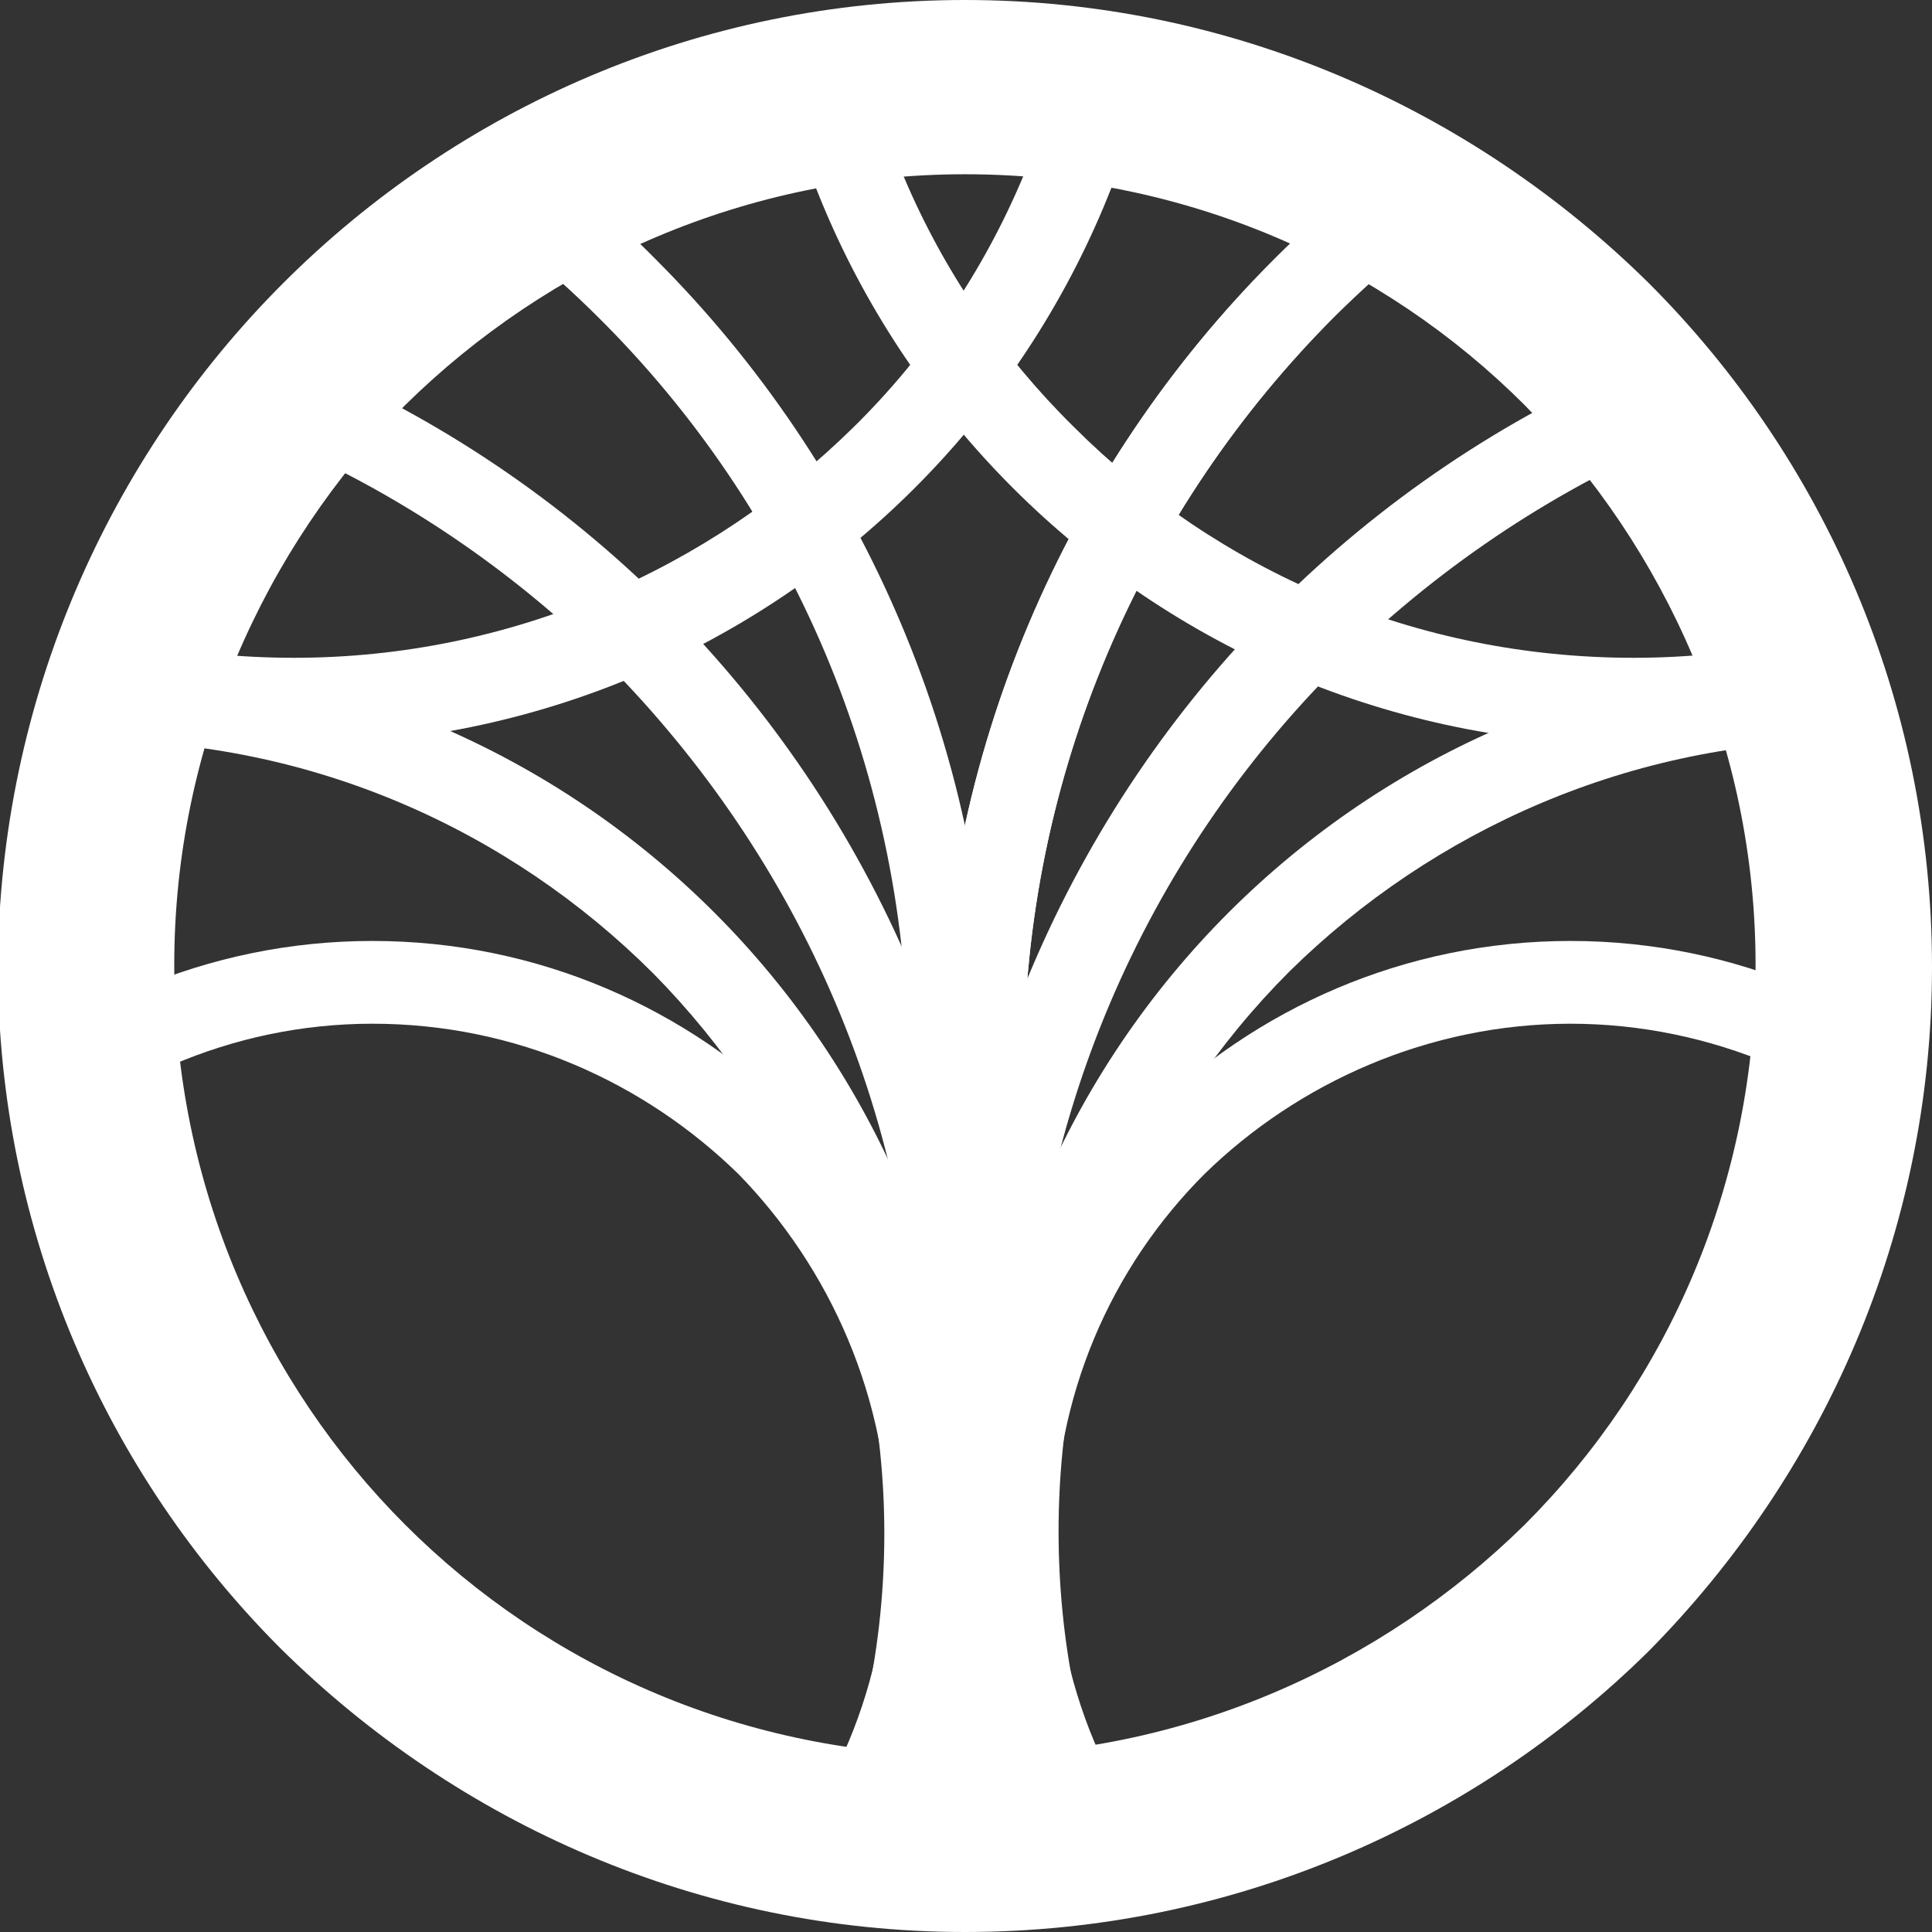 <svg version="1.1" id="Layer_1" xmlns="http://www.w3.org/2000/svg" xmlns:xlink="http://www.w3.org/1999/xlink" x="0" y="0" width="88.7" height="88.7" style="enable-background:new 0 0 88.7 88.7" xml:space="preserve"><rect width="100%" height="100%" fill="#333333" stroke="none"/><style>.st1{fill-rule:evenodd;clip-rule:evenodd;fill:#fff}</style><defs><circle id="SVGID_1_" cx="44.3" cy="44.3" r="38.3"/></defs><clipPath id="SVGID_2_"><use xlink:href="#SVGID_1_" style="overflow:visible"/></clipPath><g style="clip-path:url(#SVGID_2_)"><path class="st1" d="M84.9 110.7c-11.1 0-21.2-4.5-28.5-11.8S44.6 81.5 44.6 70.4s4.5-21.2 11.8-28.5 17.4-11.8 28.5-11.8 21.2 4.5 28.5 11.8c7.3 7.3 11.8 17.4 11.8 28.5s-4.5 21.2-11.8 28.5-17.4 11.8-28.5 11.8zM59.2 96.1c6.6 6.6 15.7 10.6 25.7 10.6s19.1-4.1 25.7-10.6c6.6-6.6 10.6-15.7 10.6-25.7s-4.1-19.1-10.6-25.7C104 38.1 95 34 84.9 34c-10 0-19.1 4.1-25.7 10.6-6.6 6.6-10.6 15.7-10.6 25.7 0 10.1 4 19.2 10.6 25.8z"/><path class="st1" d="M72.1 98.4c-7.6 0-14.5-3.1-19.5-8.1s-8.1-11.9-8.1-19.5 3.1-14.5 8.1-19.5 11.9-8.1 19.5-8.1 14.5 3.1 19.5 8.1 8.1 11.9 8.1 19.5-3.1 14.5-8.1 19.5-11.9 8.1-19.5 8.1zM55.3 87.5c4.3 4.3 10.2 6.9 16.8 6.9 6.5 0 12.5-2.7 16.8-6.9 4.3-4.3 6.9-10.2 6.9-16.8 0-6.5-2.7-12.5-6.9-16.8-4.3-4.2-10.3-6.9-16.8-6.9s-12.5 2.7-16.8 6.9c-4.3 4.3-6.9 10.2-6.9 16.8 0 6.6 2.6 12.5 6.9 16.8z"/><path class="st1" d="M95.8 117.7c-14.5 0-27.7-5.9-37.2-15.4-9.5-9.6-15.4-22.7-15.4-37.3 0-14.5 5.9-27.7 15.4-37.2s22.7-15.4 37.2-15.4 27.7 5.9 37.2 15.4 15.4 22.7 15.4 37.2-5.9 27.7-15.4 37.2c-9.5 9.6-22.7 15.5-37.2 15.5zM61.4 99.5c8.8 8.8 21 14.3 34.5 14.3s25.6-5.5 34.4-14.3 14.3-21 14.3-34.4c0-13.5-5.5-25.6-14.3-34.5-8.8-8.8-21-14.3-34.4-14.3-13.5 0-25.6 5.5-34.5 14.3-8.8 8.8-14.3 21-14.3 34.5 0 13.4 5.4 25.5 14.3 34.4z"/><path class="st1" d="M4.3 106.7c10 0 19.1-4.1 25.7-10.6 6.6-6.6 10.6-15.7 10.6-25.7S36.5 51.3 30 44.7C23.4 38.1 14.3 34 4.3 34s-19.1 4.1-25.7 10.6C-28 51.2-32 60.3-32 70.3s4.1 19.1 10.6 25.7c6.6 6.7 15.7 10.7 25.7 10.7zm28.5-7.8c-7.3 7.3-17.4 11.8-28.5 11.8s-21.2-4.5-28.5-11.8S-36 81.5-36 70.4s4.5-21.2 11.8-28.5S-6.8 30.1 4.3 30.1s21.2 4.5 28.5 11.8 11.8 17.4 11.8 28.5-4.5 21.2-11.8 28.5z"/><path class="st1" d="M17.1 94.4c6.5 0 12.5-2.7 16.8-6.9 4.3-4.3 6.9-10.2 6.9-16.8 0-6.5-2.7-12.5-6.9-16.8-4.3-4.2-10.2-6.9-16.8-6.9-6.5 0-12.4 2.7-16.7 7s-6.9 10.2-6.9 16.8c0 6.5 2.7 12.5 6.9 16.8 4.3 4.2 10.2 6.8 16.7 6.8zm19.6-4.1c-5 5-11.9 8.1-19.5 8.1S2.6 95.3-2.4 90.3s-8.1-11.9-8.1-19.5 3.1-14.5 8.1-19.5 11.9-8.1 19.5-8.1 14.5 3.1 19.5 8.1 8.1 11.9 8.1 19.5-3 14.5-8 19.5z"/><path class="st1" d="M-6.6 113.7c13.5 0 25.6-5.5 34.5-14.3 8.8-8.8 14.3-21 14.3-34.4 0-13.5-5.5-25.6-14.3-34.5-8.9-8.8-21-14.2-34.5-14.2S-32.2 21.8-41 30.6s-14.3 21-14.3 34.5 5.5 25.6 14.3 34.4 21 14.2 34.4 14.2zm37.2-11.5c-9.5 9.5-22.7 15.4-37.2 15.4s-27.7-5.9-37.2-15.4S-59.2 79.5-59.2 65s5.9-27.7 15.4-37.2 22.7-15.4 37.2-15.4 27.7 5.9 37.2 15.4S46 50.5 46 65c.1 14.6-5.8 27.7-15.4 37.2z"/><path class="st1" d="M43.3 53.3c-.1-1.4-.2-2.8-.2-4.2 0-14.5 5.9-27.7 15.4-37.2C68.1 2.3 81.3-3.6 95.8-3.6s27.7 5.9 37.2 15.4 15.4 22.7 15.4 37.2c0 1.4-.1 2.8-.2 4.2h-3.9c.1-1.4.2-2.8.2-4.2 0-13.5-5.5-25.6-14.3-34.5C121.4 5.7 109.2.2 95.8.2 82.3.2 70.2 5.7 61.3 14.5 52.5 23.3 47 35.5 47 49c0 1.4.1 2.8.2 4.2l-3.9.1z"/><path class="st1" d="M43.3 53.3c-.1-1.4-.2-2.8-.2-4.2 0-14.5 5.9-27.7 15.4-37.2C68.1 2.3 81.3-3.6 95.8-3.6s27.7 5.9 37.2 15.4 15.4 22.7 15.4 37.2c0 1.4-.1 2.8-.2 4.2h-3.9c.1-1.4.2-2.8.2-4.2 0-13.5-5.5-25.6-14.3-34.5C121.4 5.7 109.2.2 95.8.2 82.3.2 70.2 5.7 61.3 14.5 52.5 23.3 47 35.5 47 49c0 1.4.1 2.8.2 4.2l-3.9.1z"/><path class="st1" d="M45.3 53.3c.1-1.4.2-2.8.2-4.2 0-14.5-5.9-27.7-15.4-37.2C20.6 2.3 7.4-3.6-7.1-3.6s-27.7 5.9-37.2 15.4S-59.7 34.5-59.7 49c0 1.4.1 2.8.2 4.2h3.9c-.1-1.4-.2-2.8-.2-4.2 0-13.5 5.5-25.6 14.3-34.5C-32.7 5.7-20.5.2-7.1.2 6.4.2 18.5 5.7 27.4 14.5s14.3 21 14.3 34.5c0 1.4-.1 2.8-.2 4.2l3.8.1z"/><path class="st1" d="M13.5 34.2C2.3 34.2-7.7 29.7-15 22.4S-26.8 5.1-26.8-6.1c0-11.1 4.5-21.2 11.8-28.5S2.3-46.4 13.5-46.4c11.1 0 21.2 4.5 28.5 11.8S53.8-17.2 53.8-6.1 49.3 15.1 42 22.4 24.6 34.2 13.5 34.2zm-25.7-14.6c6.6 6.6 15.7 10.6 25.7 10.6s19.1-4.1 25.7-10.6S49.8 4 49.8-6.1c0-10-4.1-19.1-10.6-25.7-6.6-6.6-15.7-10.6-25.7-10.6s-19.1 4.1-25.7 10.6c-6.6 6.6-10.6 15.7-10.6 25.7-.1 10.1 4 19.2 10.6 25.7z"/><path class="st1" d="M75 34.2c-11.1 0-21.2-4.5-28.5-11.8S34.7 5.1 34.7-6.1c0-11.1 4.5-21.2 11.8-28.5S63.9-46.4 75-46.4s21.2 4.5 28.5 11.8 11.8 17.4 11.8 28.5-4.5 21.2-11.8 28.5S86.1 34.2 75 34.2zM49.3 19.6C55.9 26.2 65 30.2 75 30.2s19.1-4.1 25.7-10.6c6.6-6.6 10.6-15.7 10.6-25.7s-4.1-19.1-10.6-25.7C94.1-38.4 85-42.4 75-42.4s-19.1 4.1-25.7 10.6c-6.6 6.6-10.6 15.7-10.6 25.7-.1 10.1 4 19.2 10.6 25.7zm-8 54.5h7v18.2h-7z"/></g><path class="st1" d="M44.3 88.7c-12.2 0-23.3-5-31.4-13-8-8-13-19.1-13-31.4C0 32.1 5 21 13 13S32.1 0 44.3 0s23.3 5 31.4 13c8 8 13 19.1 13 31.4 0 12.2-5 23.3-13 31.4-8 7.9-19.1 12.9-31.4 12.9zM18.6 70c6.6 6.6 15.7 10.6 25.7 10.6S63.4 76.5 70 70c6.6-6.6 10.6-15.7 10.6-25.7S76.5 25.2 70 18.6C63.5 12.1 54.4 8 44.3 8c-10 0-19.1 4.1-25.7 10.6C12.1 25.2 8 34.3 8 44.3 8 54.4 12.1 63.5 18.6 70z"/></svg>